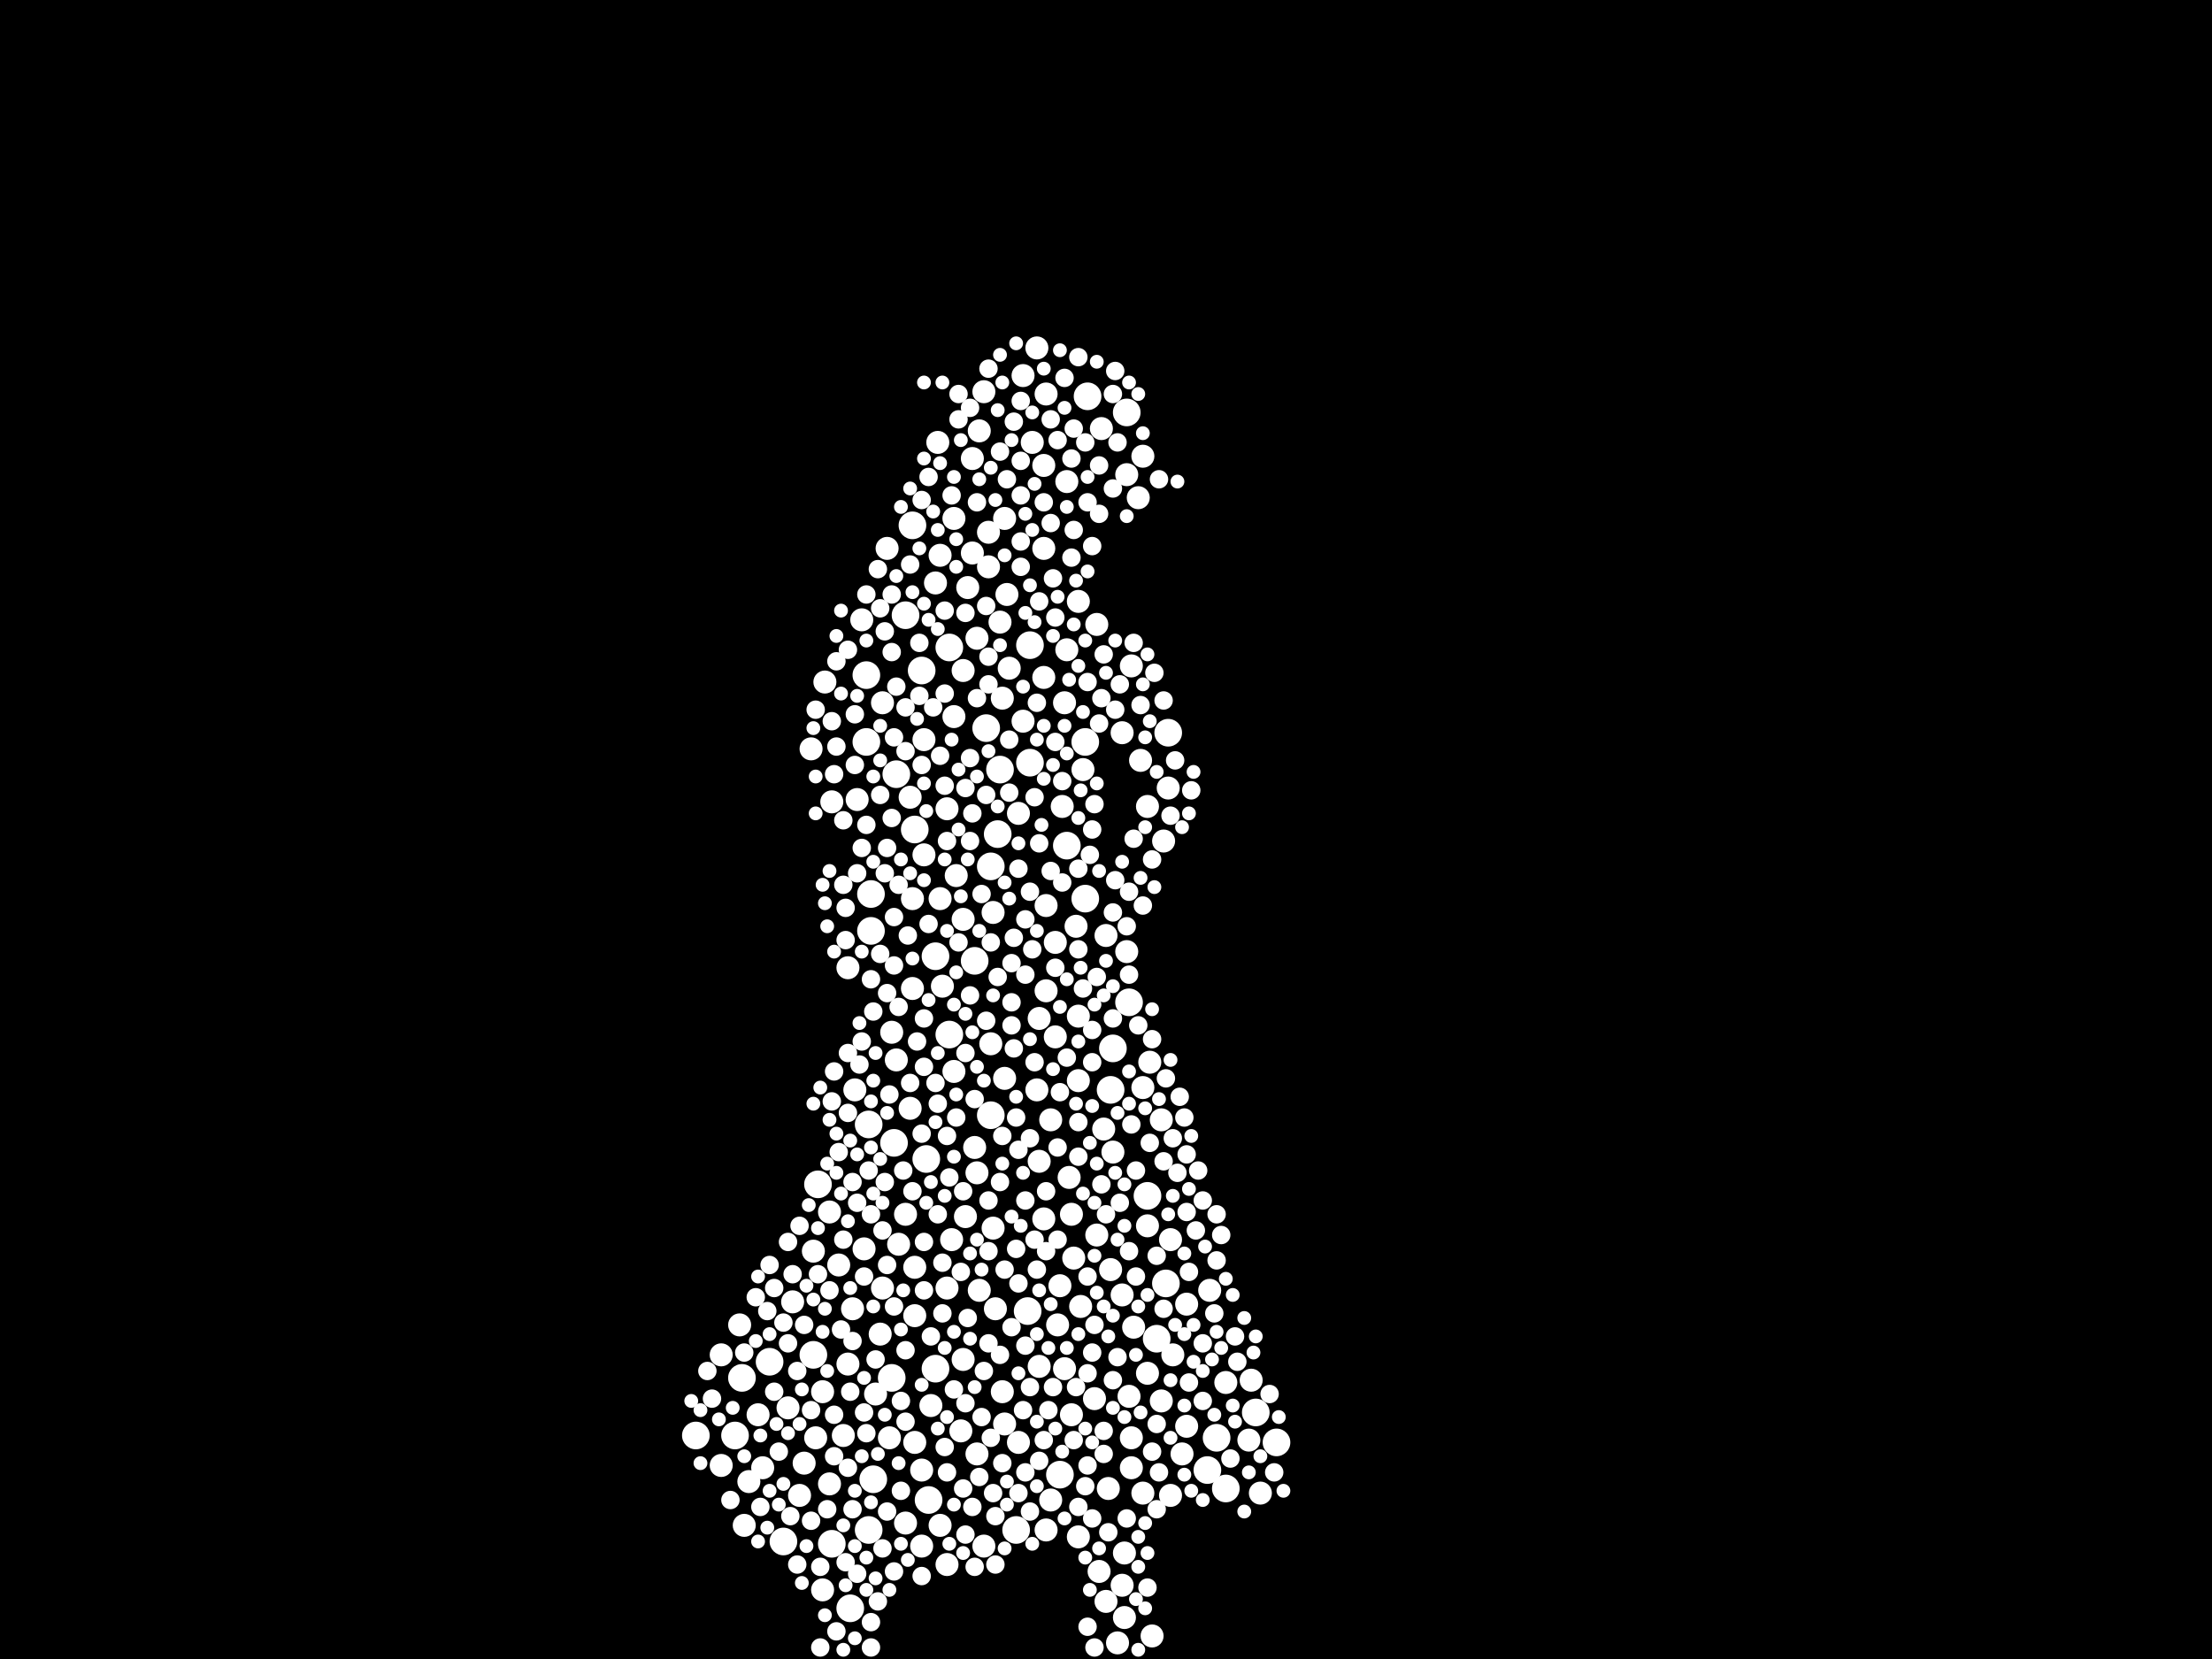 <?xml version="1.0" encoding="utf-8"?>
<svg xmlns="http://www.w3.org/2000/svg"
     xmlns:xlink="http://www.w3.org/1999/xlink" width="1920" height="1440" >

            <defs>
            <style type="text/css"><![CDATA[
circle {stroke: none;}
.c0 {fill: #FFFFFF;}
]]></style>
            </defs>
<rect x="0" y="0" width="1920" height="1440" fill="black"/>
<circle cx="738" cy="1396" r="12" class="c0"/>
<circle cx="754" cy="976" r="12" class="c0"/>
<circle cx="1056" cy="1248" r="12" class="c0"/>
<circle cx="1014" cy="636" r="12" class="c0"/>
<circle cx="942" cy="780" r="12" class="c0"/>
<circle cx="868" cy="668" r="12" class="c0"/>
<circle cx="752" cy="644" r="12" class="c0"/>
<circle cx="920" cy="1280" r="12" class="c0"/>
<circle cx="996" cy="1038" r="12" class="c0"/>
<circle cx="774" cy="1196" r="12" class="c0"/>
<circle cx="894" cy="560" r="12" class="c0"/>
<circle cx="756" cy="776" r="12" class="c0"/>
<circle cx="1108" cy="1252" r="12" class="c0"/>
<circle cx="894" cy="662" r="12" class="c0"/>
<circle cx="754" cy="1328" r="12" class="c0"/>
<circle cx="978" cy="358" r="12" class="c0"/>
<circle cx="668" cy="1182" r="12" class="c0"/>
<circle cx="644" cy="1196" r="12" class="c0"/>
<circle cx="882" cy="1328" r="12" class="c0"/>
<circle cx="856" cy="632" r="12" class="c0"/>
<circle cx="860" cy="968" r="12" class="c0"/>
<circle cx="1004" cy="1162" r="12" class="c0"/>
<circle cx="812" cy="830" r="12" class="c0"/>
<circle cx="1048" cy="1276" r="12" class="c0"/>
<circle cx="794" cy="720" r="12" class="c0"/>
<circle cx="942" cy="644" r="12" class="c0"/>
<circle cx="756" cy="808" r="12" class="c0"/>
<circle cx="706" cy="1176" r="12" class="c0"/>
<circle cx="710" cy="1028" r="12" class="c0"/>
<circle cx="964" cy="946" r="12" class="c0"/>
<circle cx="846" cy="834" r="12" class="c0"/>
<circle cx="758" cy="1284" r="12" class="c0"/>
<circle cx="792" cy="456" r="12" class="c0"/>
<circle cx="866" cy="724" r="12" class="c0"/>
<circle cx="804" cy="1006" r="12" class="c0"/>
<circle cx="638" cy="1246" r="12" class="c0"/>
<circle cx="966" cy="910" r="12" class="c0"/>
<circle cx="1064" cy="1292" r="12" class="c0"/>
<circle cx="778" cy="672" r="12" class="c0"/>
<circle cx="980" cy="870" r="12" class="c0"/>
<circle cx="860" cy="752" r="12" class="c0"/>
<circle cx="892" cy="1138" r="12" class="c0"/>
<circle cx="786" cy="534" r="12" class="c0"/>
<circle cx="806" cy="1302" r="12" class="c0"/>
<circle cx="824" cy="898" r="12" class="c0"/>
<circle cx="1012" cy="1114" r="12" class="c0"/>
<circle cx="776" cy="992" r="12" class="c0"/>
<circle cx="800" cy="582" r="12" class="c0"/>
<circle cx="812" cy="1188" r="12" class="c0"/>
<circle cx="722" cy="1340" r="12" class="c0"/>
<circle cx="680" cy="1338" r="12" class="c0"/>
<circle cx="944" cy="344" r="12" class="c0"/>
<circle cx="1090" cy="1226" r="12" class="c0"/>
<circle cx="752" cy="586" r="12" class="c0"/>
<circle cx="926" cy="734" r="12" class="c0"/>
<circle cx="824" cy="562" r="12" class="c0"/>
<circle cx="604" cy="1246" r="12" class="c0"/>
<circle cx="836" cy="1180" r="10" class="c0"/>
<circle cx="1000" cy="1420" r="10" class="c0"/>
<circle cx="864" cy="1136" r="10" class="c0"/>
<circle cx="650" cy="1286" r="10" class="c0"/>
<circle cx="908" cy="860" r="10" class="c0"/>
<circle cx="1064" cy="1200" r="10" class="c0"/>
<circle cx="1050" cy="1120" r="10" class="c0"/>
<circle cx="926" cy="564" r="10" class="c0"/>
<circle cx="698" cy="1270" r="10" class="c0"/>
<circle cx="896" cy="384" r="10" class="c0"/>
<circle cx="936" cy="882" r="10" class="c0"/>
<circle cx="980" cy="1212" r="10" class="c0"/>
<circle cx="822" cy="702" r="10" class="c0"/>
<circle cx="1016" cy="1076" r="10" class="c0"/>
<circle cx="868" cy="540" r="10" class="c0"/>
<circle cx="872" cy="936" r="10" class="c0"/>
<circle cx="1030" cy="1132" r="10" class="c0"/>
<circle cx="952" cy="1072" r="10" class="c0"/>
<circle cx="884" cy="706" r="10" class="c0"/>
<circle cx="626" cy="1176" r="10" class="c0"/>
<circle cx="920" cy="1116" r="10" class="c0"/>
<circle cx="978" cy="412" r="10" class="c0"/>
<circle cx="800" cy="1276" r="10" class="c0"/>
<circle cx="906" cy="404" r="10" class="c0"/>
<circle cx="760" cy="1210" r="10" class="c0"/>
<circle cx="744" cy="694" r="10" class="c0"/>
<circle cx="708" cy="1248" r="10" class="c0"/>
<circle cx="778" cy="920" r="10" class="c0"/>
<circle cx="684" cy="1222" r="10" class="c0"/>
<circle cx="766" cy="610" r="10" class="c0"/>
<circle cx="924" cy="1188" r="10" class="c0"/>
<circle cx="830" cy="760" r="10" class="c0"/>
<circle cx="772" cy="1248" r="10" class="c0"/>
<circle cx="1014" cy="684" r="10" class="c0"/>
<circle cx="706" cy="1086" r="10" class="c0"/>
<circle cx="906" cy="588" r="10" class="c0"/>
<circle cx="940" cy="668" r="10" class="c0"/>
<circle cx="960" cy="812" r="10" class="c0"/>
<circle cx="828" cy="930" r="10" class="c0"/>
<circle cx="748" cy="538" r="10" class="c0"/>
<circle cx="976" cy="1348" r="10" class="c0"/>
<circle cx="988" cy="432" r="10" class="c0"/>
<circle cx="848" cy="1262" r="10" class="c0"/>
<circle cx="794" cy="1142" r="10" class="c0"/>
<circle cx="848" cy="1018" r="10" class="c0"/>
<circle cx="996" cy="700" r="10" class="c0"/>
<circle cx="872" cy="1236" r="10" class="c0"/>
<circle cx="936" cy="522" r="10" class="c0"/>
<circle cx="906" cy="476" r="10" class="c0"/>
<circle cx="740" cy="1136" r="10" class="c0"/>
<circle cx="764" cy="1158" r="10" class="c0"/>
<circle cx="814" cy="384" r="10" class="c0"/>
<circle cx="766" cy="1118" r="10" class="c0"/>
<circle cx="876" cy="580" r="10" class="c0"/>
<circle cx="928" cy="1022" r="10" class="c0"/>
<circle cx="750" cy="1084" r="10" class="c0"/>
<circle cx="930" cy="1228" r="10" class="c0"/>
<circle cx="794" cy="1100" r="10" class="c0"/>
<circle cx="786" cy="1322" r="10" class="c0"/>
<circle cx="736" cy="840" r="10" class="c0"/>
<circle cx="840" cy="510" r="10" class="c0"/>
<circle cx="662" cy="1274" r="10" class="c0"/>
<circle cx="936" cy="938" r="10" class="c0"/>
<circle cx="1094" cy="1296" r="10" class="c0"/>
<circle cx="848" cy="554" r="10" class="c0"/>
<circle cx="998" cy="922" r="10" class="c0"/>
<circle cx="790" cy="962" r="10" class="c0"/>
<circle cx="1018" cy="1176" r="10" class="c0"/>
<circle cx="826" cy="1076" r="10" class="c0"/>
<circle cx="908" cy="1328" r="10" class="c0"/>
<circle cx="862" cy="792" r="10" class="c0"/>
<circle cx="952" cy="542" r="10" class="c0"/>
<circle cx="884" cy="1252" r="10" class="c0"/>
<circle cx="626" cy="1272" r="10" class="c0"/>
<circle cx="906" cy="1058" r="10" class="c0"/>
<circle cx="916" cy="818" r="10" class="c0"/>
<circle cx="822" cy="1358" r="10" class="c0"/>
<circle cx="870" cy="606" r="10" class="c0"/>
<circle cx="802" cy="742" r="10" class="c0"/>
<circle cx="816" cy="780" r="10" class="c0"/>
<circle cx="974" cy="1124" r="10" class="c0"/>
<circle cx="922" cy="700" r="10" class="c0"/>
<circle cx="932" cy="1092" r="10" class="c0"/>
<circle cx="812" cy="506" r="10" class="c0"/>
<circle cx="774" cy="896" r="10" class="c0"/>
<circle cx="646" cy="1324" r="10" class="c0"/>
<circle cx="962" cy="1292" r="10" class="c0"/>
<circle cx="934" cy="804" r="10" class="c0"/>
<circle cx="1010" cy="730" r="10" class="c0"/>
<circle cx="912" cy="1302" r="10" class="c0"/>
<circle cx="854" cy="1342" r="10" class="c0"/>
<circle cx="720" cy="1288" r="10" class="c0"/>
<circle cx="954" cy="1364" r="10" class="c0"/>
<circle cx="828" cy="622" r="10" class="c0"/>
<circle cx="912" cy="972" r="10" class="c0"/>
<circle cx="950" cy="1214" r="10" class="c0"/>
<circle cx="816" cy="1324" r="10" class="c0"/>
<circle cx="982" cy="578" r="10" class="c0"/>
<circle cx="1084" cy="1250" r="10" class="c0"/>
<circle cx="964" cy="1102" r="10" class="c0"/>
<circle cx="982" cy="1274" r="10" class="c0"/>
<circle cx="742" cy="946" r="10" class="c0"/>
<circle cx="844" cy="398" r="10" class="c0"/>
<circle cx="858" cy="462" r="10" class="c0"/>
<circle cx="846" cy="996" r="10" class="c0"/>
<circle cx="714" cy="1208" r="10" class="c0"/>
<circle cx="794" cy="1252" r="10" class="c0"/>
<circle cx="802" cy="642" r="10" class="c0"/>
<circle cx="860" cy="906" r="10" class="c0"/>
<circle cx="694" cy="1298" r="10" class="c0"/>
<circle cx="786" cy="1054" r="10" class="c0"/>
<circle cx="732" cy="1246" r="10" class="c0"/>
<circle cx="888" cy="326" r="10" class="c0"/>
<circle cx="966" cy="1000" r="10" class="c0"/>
<circle cx="836" cy="798" r="10" class="c0"/>
<circle cx="714" cy="1380" r="10" class="c0"/>
<circle cx="800" cy="1342" r="10" class="c0"/>
<circle cx="974" cy="636" r="10" class="c0"/>
<circle cx="736" cy="1184" r="10" class="c0"/>
<circle cx="1008" cy="972" r="10" class="c0"/>
<circle cx="792" cy="780" r="10" class="c0"/>
<circle cx="908" cy="342" r="10" class="c0"/>
<circle cx="930" cy="1054" r="10" class="c0"/>
<circle cx="858" cy="492" r="10" class="c0"/>
<circle cx="862" cy="1066" r="10" class="c0"/>
<circle cx="844" cy="480" r="10" class="c0"/>
<circle cx="780" cy="1080" r="10" class="c0"/>
<circle cx="992" cy="944" r="10" class="c0"/>
<circle cx="1008" cy="1216" r="10" class="c0"/>
<circle cx="888" cy="626" r="10" class="c0"/>
<circle cx="874" cy="516" r="10" class="c0"/>
<circle cx="976" cy="1404" r="10" class="c0"/>
<circle cx="850" cy="374" r="10" class="c0"/>
<circle cx="992" cy="1296" r="10" class="c0"/>
<circle cx="996" cy="1064" r="10" class="c0"/>
<circle cx="870" cy="1208" r="10" class="c0"/>
<circle cx="716" cy="592" r="10" class="c0"/>
<circle cx="902" cy="1008" r="10" class="c0"/>
<circle cx="902" cy="1186" r="10" class="c0"/>
<circle cx="960" cy="1390" r="10" class="c0"/>
<circle cx="790" cy="692" r="10" class="c0"/>
<circle cx="938" cy="1134" r="10" class="c0"/>
<circle cx="816" cy="482" r="10" class="c0"/>
<circle cx="900" cy="302" r="10" class="c0"/>
<circle cx="1016" cy="1298" r="10" class="c0"/>
<circle cx="770" cy="476" r="10" class="c0"/>
<circle cx="822" cy="1118" r="10" class="c0"/>
<circle cx="1030" cy="1238" r="10" class="c0"/>
<circle cx="850" cy="1120" r="10" class="c0"/>
<circle cx="992" cy="396" r="10" class="c0"/>
<circle cx="818" cy="856" r="10" class="c0"/>
<circle cx="838" cy="1056" r="10" class="c0"/>
<circle cx="854" cy="340" r="10" class="c0"/>
<circle cx="704" cy="650" r="10" class="c0"/>
<circle cx="936" cy="1334" r="10" class="c0"/>
<circle cx="642" cy="1150" r="10" class="c0"/>
<circle cx="958" cy="980" r="10" class="c0"/>
<circle cx="722" cy="696" r="10" class="c0"/>
<circle cx="872" cy="450" r="10" class="c0"/>
<circle cx="916" cy="900" r="10" class="c0"/>
<circle cx="996" cy="1192" r="10" class="c0"/>
<circle cx="984" cy="1152" r="10" class="c0"/>
<circle cx="720" cy="1052" r="10" class="c0"/>
<circle cx="908" cy="786" r="10" class="c0"/>
<circle cx="900" cy="946" r="10" class="c0"/>
<circle cx="828" cy="450" r="10" class="c0"/>
<circle cx="728" cy="1098" r="10" class="c0"/>
<circle cx="834" cy="1242" r="10" class="c0"/>
<circle cx="982" cy="1248" r="10" class="c0"/>
<circle cx="956" cy="372" r="10" class="c0"/>
<circle cx="836" cy="582" r="10" class="c0"/>
<circle cx="1026" cy="1262" r="10" class="c0"/>
<circle cx="926" cy="418" r="10" class="c0"/>
<circle cx="792" cy="858" r="10" class="c0"/>
<circle cx="974" cy="1376" r="10" class="c0"/>
<circle cx="688" cy="1130" r="10" class="c0"/>
<circle cx="918" cy="1150" r="10" class="c0"/>
<circle cx="658" cy="1228" r="10" class="c0"/>
<circle cx="978" cy="826" r="10" class="c0"/>
<circle cx="924" cy="610" r="10" class="c0"/>
<circle cx="970" cy="1426" r="10" class="c0"/>
<circle cx="990" cy="660" r="10" class="c0"/>
<circle cx="808" cy="1220" r="10" class="c0"/>
<circle cx="1086" cy="1198" r="10" class="c0"/>
<circle cx="902" cy="884" r="10" class="c0"/>
<circle cx="968" cy="616" r="8" class="c0"/>
<circle cx="848" cy="436" r="8" class="c0"/>
<circle cx="870" cy="986" r="8" class="c0"/>
<circle cx="966" cy="792" r="8" class="c0"/>
<circle cx="734" cy="788" r="8" class="c0"/>
<circle cx="820" cy="682" r="8" class="c0"/>
<circle cx="832" cy="342" r="8" class="c0"/>
<circle cx="918" cy="996" r="8" class="c0"/>
<circle cx="826" cy="430" r="8" class="c0"/>
<circle cx="900" cy="1102" r="8" class="c0"/>
<circle cx="958" cy="1242" r="8" class="c0"/>
<circle cx="968" cy="764" r="8" class="c0"/>
<circle cx="732" cy="768" r="8" class="c0"/>
<circle cx="680" cy="1148" r="8" class="c0"/>
<circle cx="822" cy="1278" r="8" class="c0"/>
<circle cx="656" cy="1126" r="8" class="c0"/>
<circle cx="712" cy="1430" r="8" class="c0"/>
<circle cx="1106" cy="1278" r="8" class="c0"/>
<circle cx="732" cy="1076" r="8" class="c0"/>
<circle cx="736" cy="1274" r="8" class="c0"/>
<circle cx="726" cy="1416" r="8" class="c0"/>
<circle cx="764" cy="528" r="8" class="c0"/>
<circle cx="986" cy="1016" r="8" class="c0"/>
<circle cx="948" cy="1174" r="8" class="c0"/>
<circle cx="838" cy="1332" r="8" class="c0"/>
<circle cx="782" cy="1216" r="8" class="c0"/>
<circle cx="880" cy="814" r="8" class="c0"/>
<circle cx="956" cy="606" r="8" class="c0"/>
<circle cx="820" cy="602" r="8" class="c0"/>
<circle cx="790" cy="490" r="8" class="c0"/>
<circle cx="1004" cy="1090" r="8" class="c0"/>
<circle cx="740" cy="1026" r="8" class="c0"/>
<circle cx="882" cy="1084" r="8" class="c0"/>
<circle cx="1056" cy="1054" r="8" class="c0"/>
<circle cx="808" cy="1160" r="8" class="c0"/>
<circle cx="944" cy="592" r="8" class="c0"/>
<circle cx="774" cy="566" r="8" class="c0"/>
<circle cx="734" cy="816" r="8" class="c0"/>
<circle cx="806" cy="802" r="8" class="c0"/>
<circle cx="852" cy="776" r="8" class="c0"/>
<circle cx="932" cy="372" r="8" class="c0"/>
<circle cx="1044" cy="1216" r="8" class="c0"/>
<circle cx="948" cy="894" r="8" class="c0"/>
<circle cx="866" cy="848" r="8" class="c0"/>
<circle cx="936" cy="310" r="8" class="c0"/>
<circle cx="746" cy="924" r="8" class="c0"/>
<circle cx="668" cy="1098" r="8" class="c0"/>
<circle cx="698" cy="1150" r="8" class="c0"/>
<circle cx="676" cy="1260" r="8" class="c0"/>
<circle cx="1010" cy="1008" r="8" class="c0"/>
<circle cx="818" cy="1096" r="8" class="c0"/>
<circle cx="806" cy="414" r="8" class="c0"/>
<circle cx="952" cy="848" r="8" class="c0"/>
<circle cx="902" cy="732" r="8" class="c0"/>
<circle cx="756" cy="1054" r="8" class="c0"/>
<circle cx="816" cy="656" r="8" class="c0"/>
<circle cx="768" cy="1026" r="8" class="c0"/>
<circle cx="1022" cy="1018" r="8" class="c0"/>
<circle cx="950" cy="1150" r="8" class="c0"/>
<circle cx="742" cy="664" r="8" class="c0"/>
<circle cx="948" cy="474" r="8" class="c0"/>
<circle cx="980" cy="1086" r="8" class="c0"/>
<circle cx="902" cy="522" r="8" class="c0"/>
<circle cx="634" cy="1302" r="8" class="c0"/>
<circle cx="842" cy="864" r="8" class="c0"/>
<circle cx="748" cy="904" r="8" class="c0"/>
<circle cx="992" cy="786" r="8" class="c0"/>
<circle cx="1020" cy="660" r="8" class="c0"/>
<circle cx="836" cy="1292" r="8" class="c0"/>
<circle cx="802" cy="884" r="8" class="c0"/>
<circle cx="884" cy="998" r="8" class="c0"/>
<circle cx="1024" cy="952" r="8" class="c0"/>
<circle cx="752" cy="716" r="8" class="c0"/>
<circle cx="764" cy="690" r="8" class="c0"/>
<circle cx="838" cy="532" r="8" class="c0"/>
<circle cx="792" cy="1034" r="8" class="c0"/>
<circle cx="878" cy="870" r="8" class="c0"/>
<circle cx="770" cy="1098" r="8" class="c0"/>
<circle cx="880" cy="910" r="8" class="c0"/>
<circle cx="916" cy="644" r="8" class="c0"/>
<circle cx="878" cy="836" r="8" class="c0"/>
<circle cx="1074" cy="1182" r="8" class="c0"/>
<circle cx="722" cy="626" r="8" class="c0"/>
<circle cx="742" cy="620" r="8" class="c0"/>
<circle cx="972" cy="1044" r="8" class="c0"/>
<circle cx="1056" cy="1094" r="8" class="c0"/>
<circle cx="912" cy="756" r="8" class="c0"/>
<circle cx="1072" cy="1160" r="8" class="c0"/>
<circle cx="666" cy="1138" r="8" class="c0"/>
<circle cx="932" cy="1250" r="8" class="c0"/>
<circle cx="922" cy="678" r="8" class="c0"/>
<circle cx="966" cy="1198" r="8" class="c0"/>
<circle cx="950" cy="1430" r="8" class="c0"/>
<circle cx="1006" cy="416" r="8" class="c0"/>
<circle cx="842" cy="730" r="8" class="c0"/>
<circle cx="944" cy="1108" r="8" class="c0"/>
<circle cx="944" cy="1192" r="8" class="c0"/>
<circle cx="802" cy="926" r="8" class="c0"/>
<circle cx="858" cy="1042" r="8" class="c0"/>
<circle cx="798" cy="558" r="8" class="c0"/>
<circle cx="960" cy="1054" r="8" class="c0"/>
<circle cx="782" cy="1294" r="8" class="c0"/>
<circle cx="872" cy="1102" r="8" class="c0"/>
<circle cx="740" cy="1164" r="8" class="c0"/>
<circle cx="776" cy="1364" r="8" class="c0"/>
<circle cx="998" cy="992" r="8" class="c0"/>
<circle cx="822" cy="986" r="8" class="c0"/>
<circle cx="786" cy="652" r="8" class="c0"/>
<circle cx="962" cy="1330" r="8" class="c0"/>
<circle cx="984" cy="728" r="8" class="c0"/>
<circle cx="984" cy="558" r="8" class="c0"/>
<circle cx="1000" cy="746" r="8" class="c0"/>
<circle cx="834" cy="1104" r="8" class="c0"/>
<circle cx="820" cy="530" r="8" class="c0"/>
<circle cx="894" cy="774" r="8" class="c0"/>
<circle cx="770" cy="736" r="8" class="c0"/>
<circle cx="756" cy="850" r="8" class="c0"/>
<circle cx="958" cy="568" r="8" class="c0"/>
<circle cx="948" cy="1318" r="8" class="c0"/>
<circle cx="774" cy="710" r="8" class="c0"/>
<circle cx="710" cy="1106" r="8" class="c0"/>
<circle cx="1054" cy="1140" r="8" class="c0"/>
<circle cx="944" cy="436" r="8" class="c0"/>
<circle cx="902" cy="1268" r="8" class="c0"/>
<circle cx="944" cy="1272" r="8" class="c0"/>
<circle cx="906" cy="436" r="8" class="c0"/>
<circle cx="978" cy="1318" r="8" class="c0"/>
<circle cx="802" cy="1120" r="8" class="c0"/>
<circle cx="778" cy="596" r="8" class="c0"/>
<circle cx="736" cy="564" r="8" class="c0"/>
<circle cx="982" cy="976" r="8" class="c0"/>
<circle cx="914" cy="502" r="8" class="c0"/>
<circle cx="844" cy="706" r="8" class="c0"/>
<circle cx="846" cy="954" r="8" class="c0"/>
<circle cx="776" cy="838" r="8" class="c0"/>
<circle cx="884" cy="754" r="8" class="c0"/>
<circle cx="930" cy="484" r="8" class="c0"/>
<circle cx="932" cy="460" r="8" class="c0"/>
<circle cx="848" cy="606" r="8" class="c0"/>
<circle cx="722" cy="956" r="8" class="c0"/>
<circle cx="1004" cy="1236" r="8" class="c0"/>
<circle cx="886" cy="492" r="8" class="c0"/>
<circle cx="916" cy="840" r="8" class="c0"/>
<circle cx="856" cy="690" r="8" class="c0"/>
<circle cx="860" cy="1248" r="8" class="c0"/>
<circle cx="862" cy="1296" r="8" class="c0"/>
<circle cx="730" cy="1154" r="8" class="c0"/>
<circle cx="980" cy="774" r="8" class="c0"/>
<circle cx="800" cy="434" r="8" class="c0"/>
<circle cx="766" cy="1344" r="8" class="c0"/>
<circle cx="840" cy="1144" r="8" class="c0"/>
<circle cx="830" cy="970" r="8" class="c0"/>
<circle cx="888" cy="1224" r="8" class="c0"/>
<circle cx="884" cy="1296" r="8" class="c0"/>
<circle cx="918" cy="382" r="8" class="c0"/>
<circle cx="878" cy="890" r="8" class="c0"/>
<circle cx="884" cy="1114" r="8" class="c0"/>
<circle cx="868" cy="1176" r="8" class="c0"/>
<circle cx="842" cy="658" r="8" class="c0"/>
<circle cx="968" cy="322" r="8" class="c0"/>
<circle cx="926" cy="918" r="8" class="c0"/>
<circle cx="918" cy="1076" r="8" class="c0"/>
<circle cx="776" cy="1134" r="8" class="c0"/>
<circle cx="936" cy="824" r="8" class="c0"/>
<circle cx="1004" cy="1310" r="8" class="c0"/>
<circle cx="966" cy="424" r="8" class="c0"/>
<circle cx="756" cy="1430" r="8" class="c0"/>
<circle cx="740" cy="1310" r="8" class="c0"/>
<circle cx="832" cy="364" r="8" class="c0"/>
<circle cx="684" cy="1078" r="8" class="c0"/>
<circle cx="880" cy="366" r="8" class="c0"/>
<circle cx="838" cy="684" r="8" class="c0"/>
<circle cx="800" cy="984" r="8" class="c0"/>
<circle cx="936" cy="754" r="8" class="c0"/>
<circle cx="1000" cy="1260" r="8" class="c0"/>
<circle cx="864" cy="1358" r="8" class="c0"/>
<circle cx="916" cy="536" r="8" class="c0"/>
<circle cx="728" cy="1000" r="8" class="c0"/>
<circle cx="898" cy="922" r="8" class="c0"/>
<circle cx="744" cy="758" r="8" class="c0"/>
<circle cx="738" cy="1208" r="8" class="c0"/>
<circle cx="770" cy="862" r="8" class="c0"/>
<circle cx="894" cy="988" r="8" class="c0"/>
<circle cx="948" cy="720" r="8" class="c0"/>
<circle cx="954" cy="446" r="8" class="c0"/>
<circle cx="988" cy="890" r="8" class="c0"/>
<circle cx="844" cy="1308" r="8" class="c0"/>
<circle cx="868" cy="1026" r="8" class="c0"/>
<circle cx="684" cy="1166" r="8" class="c0"/>
<circle cx="966" cy="884" r="8" class="c0"/>
<circle cx="874" cy="416" r="8" class="c0"/>
<circle cx="1102" cy="1210" r="8" class="c0"/>
<circle cx="814" cy="1054" r="8" class="c0"/>
<circle cx="970" cy="1178" r="8" class="c0"/>
<circle cx="944" cy="1412" r="8" class="c0"/>
<circle cx="980" cy="846" r="8" class="c0"/>
<circle cx="832" cy="818" r="8" class="c0"/>
<circle cx="1044" cy="1166" r="8" class="c0"/>
<circle cx="824" cy="1022" r="8" class="c0"/>
<circle cx="1034" cy="686" r="8" class="c0"/>
<circle cx="756" cy="1408" r="8" class="c0"/>
<circle cx="922" cy="766" r="8" class="c0"/>
<circle cx="910" cy="1224" r="8" class="c0"/>
<circle cx="694" cy="1064" r="8" class="c0"/>
<circle cx="858" cy="594" r="8" class="c0"/>
<circle cx="956" cy="1028" r="8" class="c0"/>
<circle cx="890" cy="1042" r="8" class="c0"/>
<circle cx="828" cy="1206" r="8" class="c0"/>
<circle cx="954" cy="404" r="8" class="c0"/>
<circle cx="858" cy="1166" r="8" class="c0"/>
<circle cx="942" cy="1290" r="8" class="c0"/>
<circle cx="978" cy="804" r="8" class="c0"/>
<circle cx="1030" cy="1052" r="8" class="c0"/>
<circle cx="724" cy="672" r="8" class="c0"/>
<circle cx="972" cy="594" r="8" class="c0"/>
<circle cx="1002" cy="584" r="8" class="c0"/>
<circle cx="814" cy="958" r="8" class="c0"/>
<circle cx="864" cy="1316" r="8" class="c0"/>
<circle cx="800" cy="664" r="8" class="c0"/>
<circle cx="770" cy="1312" r="8" class="c0"/>
<circle cx="744" cy="1366" r="8" class="c0"/>
<circle cx="618" cy="1214" r="8" class="c0"/>
<circle cx="692" cy="1190" r="8" class="c0"/>
<circle cx="1012" cy="936" r="8" class="c0"/>
<circle cx="836" cy="1034" r="8" class="c0"/>
<circle cx="1038" cy="1068" r="8" class="c0"/>
<circle cx="990" cy="612" r="8" class="c0"/>
<circle cx="752" cy="1244" r="8" class="c0"/>
<circle cx="854" cy="1190" r="8" class="c0"/>
<circle cx="766" cy="1068" r="8" class="c0"/>
<circle cx="772" cy="950" r="8" class="c0"/>
<circle cx="858" cy="1086" r="8" class="c0"/>
<circle cx="920" cy="948" r="8" class="c0"/>
<circle cx="720" cy="1120" r="8" class="c0"/>
<circle cx="758" cy="878" r="8" class="c0"/>
<circle cx="768" cy="758" r="8" class="c0"/>
<circle cx="1016" cy="708" r="8" class="c0"/>
<circle cx="890" cy="1278" r="8" class="c0"/>
<circle cx="798" cy="604" r="8" class="c0"/>
<circle cx="1010" cy="608" r="8" class="c0"/>
<circle cx="786" cy="1172" r="8" class="c0"/>
<circle cx="970" cy="384" r="8" class="c0"/>
<circle cx="802" cy="1078" r="8" class="c0"/>
<circle cx="886" cy="470" r="8" class="c0"/>
<circle cx="898" cy="692" r="8" class="c0"/>
<circle cx="736" cy="914" r="8" class="c0"/>
<circle cx="856" cy="526" r="8" class="c0"/>
<circle cx="750" cy="1108" r="8" class="c0"/>
<circle cx="912" cy="364" r="8" class="c0"/>
<circle cx="686" cy="1316" r="8" class="c0"/>
<circle cx="838" cy="1218" r="8" class="c0"/>
<circle cx="774" cy="516" r="8" class="c0"/>
<circle cx="1030" cy="1002" r="8" class="c0"/>
<circle cx="744" cy="1044" r="8" class="c0"/>
<circle cx="940" cy="858" r="8" class="c0"/>
<circle cx="936" cy="974" r="8" class="c0"/>
<circle cx="958" cy="1262" r="8" class="c0"/>
<circle cx="856" cy="886" r="8" class="c0"/>
<circle cx="838" cy="914" r="8" class="c0"/>
<circle cx="896" cy="824" r="8" class="c0"/>
<circle cx="908" cy="1034" r="8" class="c0"/>
<circle cx="846" cy="1360" r="8" class="c0"/>
<circle cx="780" cy="768" r="8" class="c0"/>
<circle cx="868" cy="392" r="8" class="c0"/>
<circle cx="820" cy="1256" r="8" class="c0"/>
<circle cx="614" cy="1190" r="8" class="c0"/>
<circle cx="736" cy="966" r="8" class="c0"/>
<circle cx="886" cy="400" r="8" class="c0"/>
<circle cx="1040" cy="1016" r="8" class="c0"/>
<circle cx="692" cy="1358" r="8" class="c0"/>
<circle cx="724" cy="1228" r="8" class="c0"/>
<circle cx="776" cy="796" r="8" class="c0"/>
<circle cx="876" cy="688" r="8" class="c0"/>
<circle cx="734" cy="1356" r="8" class="c0"/>
<circle cx="1044" cy="1042" r="8" class="c0"/>
<circle cx="752" cy="516" r="8" class="c0"/>
<circle cx="780" cy="874" r="8" class="c0"/>
<circle cx="858" cy="320" r="8" class="c0"/>
<circle cx="942" cy="384" r="8" class="c0"/>
<circle cx="724" cy="930" r="8" class="c0"/>
<circle cx="870" cy="1270" r="8" class="c0"/>
<circle cx="704" cy="1320" r="8" class="c0"/>
<circle cx="986" cy="1108" r="8" class="c0"/>
<circle cx="950" cy="698" r="8" class="c0"/>
<circle cx="890" cy="1168" r="8" class="c0"/>
<circle cx="1010" cy="1136" r="8" class="c0"/>
<circle cx="908" cy="1086" r="8" class="c0"/>
<circle cx="1060" cy="1072" r="8" class="c0"/>
<circle cx="852" cy="1230" r="8" class="c0"/>
<circle cx="768" cy="548" r="8" class="c0"/>
<circle cx="948" cy="922" r="8" class="c0"/>
<circle cx="900" cy="610" r="8" class="c0"/>
<circle cx="760" cy="1180" r="8" class="c0"/>
<circle cx="660" cy="1308" r="8" class="c0"/>
<circle cx="822" cy="730" r="8" class="c0"/>
<circle cx="936" cy="1004" r="8" class="c0"/>
<circle cx="762" cy="1390" r="8" class="c0"/>
<circle cx="800" cy="1368" r="8" class="c0"/>
<circle cx="672" cy="1118" r="8" class="c0"/>
<circle cx="890" cy="798" r="8" class="c0"/>
<circle cx="1032" cy="1104" r="8" class="c0"/>
<circle cx="912" cy="454" r="8" class="c0"/>
<circle cx="748" cy="736" r="8" class="c0"/>
<circle cx="924" cy="328" r="8" class="c0"/>
<circle cx="796" cy="904" r="8" class="c0"/>
<circle cx="818" cy="1140" r="8" class="c0"/>
<circle cx="996" cy="1378" r="8" class="c0"/>
<circle cx="954" cy="628" r="8" class="c0"/>
<circle cx="860" cy="818" r="8" class="c0"/>
<circle cx="754" cy="1016" r="8" class="c0"/>
<circle cx="724" cy="1264" r="8" class="c0"/>
<circle cx="718" cy="1310" r="8" class="c0"/>
<circle cx="966" cy="342" r="8" class="c0"/>
<circle cx="1032" cy="1200" r="8" class="c0"/>
<circle cx="646" cy="1174" r="8" class="c0"/>
<circle cx="946" cy="742" r="8" class="c0"/>
<circle cx="1028" cy="970" r="8" class="c0"/>
<circle cx="906" cy="1250" r="8" class="c0"/>
<circle cx="1006" cy="1278" r="8" class="c0"/>
<circle cx="708" cy="616" r="8" class="c0"/>
<circle cx="786" cy="1234" r="8" class="c0"/>
<circle cx="688" cy="1106" r="8" class="c0"/>
<circle cx="732" cy="712" r="8" class="c0"/>
<circle cx="882" cy="970" r="8" class="c0"/>
<circle cx="886" cy="430" r="8" class="c0"/>
<circle cx="776" cy="640" r="8" class="c0"/>
<circle cx="914" cy="1204" r="8" class="c0"/>
<circle cx="886" cy="348" r="8" class="c0"/>
<circle cx="764" cy="828" r="8" class="c0"/>
<circle cx="930" cy="398" r="8" class="c0"/>
<circle cx="936" cy="1308" r="8" class="c0"/>
<circle cx="726" cy="574" r="8" class="c0"/>
<circle cx="894" cy="1312" r="8" class="c0"/>
<circle cx="712" cy="1360" r="8" class="c0"/>
<circle cx="750" cy="1226" r="8" class="c0"/>
<circle cx="850" cy="1282" r="8" class="c0"/>
<circle cx="890" cy="846" r="8" class="c0"/>
<circle cx="894" cy="1204" r="8" class="c0"/>
<circle cx="726" cy="648" r="8" class="c0"/>
<circle cx="786" cy="614" r="8" class="c0"/>
<circle cx="934" cy="1204" r="8" class="c0"/>
<circle cx="858" cy="570" r="8" class="c0"/>
<circle cx="784" cy="1016" r="8" class="c0"/>
<circle cx="1000" cy="902" r="8" class="c0"/>
<circle cx="810" cy="614" r="8" class="c0"/>
<circle cx="672" cy="1208" r="8" class="c0"/>
<circle cx="704" cy="1224" r="8" class="c0"/>
<circle cx="788" cy="812" r="8" class="c0"/>
<circle cx="790" cy="940" r="8" class="c0"/>
<circle cx="878" cy="1152" r="8" class="c0"/>
<circle cx="898" cy="1076" r="8" class="c0"/>
<circle cx="1018" cy="988" r="8" class="c0"/>
<circle cx="1068" cy="1266" r="8" class="c0"/>
<circle cx="876" cy="642" r="8" class="c0"/>
<circle cx="762" cy="494" r="8" class="c0"/>
<circle cx="812" cy="940" r="8" class="c0"/>
<circle cx="842" cy="354" r="8" class="c0"/>
<circle cx="708" cy="674" r="6" class="c0"/>
<circle cx="814" cy="460" r="6" class="c0"/>
<circle cx="680" cy="1288" r="6" class="c0"/>
<circle cx="866" cy="356" r="6" class="c0"/>
<circle cx="1028" cy="1220" r="6" class="c0"/>
<circle cx="726" cy="552" r="6" class="c0"/>
<circle cx="828" cy="414" r="6" class="c0"/>
<circle cx="826" cy="642" r="6" class="c0"/>
<circle cx="1052" cy="1180" r="6" class="c0"/>
<circle cx="718" cy="804" r="6" class="c0"/>
<circle cx="934" cy="504" r="6" class="c0"/>
<circle cx="924" cy="630" r="6" class="c0"/>
<circle cx="850" cy="416" r="6" class="c0"/>
<circle cx="994" cy="1396" r="6" class="c0"/>
<circle cx="926" cy="1170" r="6" class="c0"/>
<circle cx="1000" cy="876" r="6" class="c0"/>
<circle cx="1036" cy="1150" r="6" class="c0"/>
<circle cx="600" cy="1216" r="6" class="c0"/>
<circle cx="976" cy="1064" r="6" class="c0"/>
<circle cx="944" cy="496" r="6" class="c0"/>
<circle cx="948" cy="960" r="6" class="c0"/>
<circle cx="716" cy="1136" r="6" class="c0"/>
<circle cx="1084" cy="1278" r="6" class="c0"/>
<circle cx="898" cy="540" r="6" class="c0"/>
<circle cx="1034" cy="986" r="6" class="c0"/>
<circle cx="992" cy="376" r="6" class="c0"/>
<circle cx="792" cy="514" r="6" class="c0"/>
<circle cx="782" cy="746" r="6" class="c0"/>
<circle cx="864" cy="434" r="6" class="c0"/>
<circle cx="716" cy="784" r="6" class="c0"/>
<circle cx="952" cy="314" r="6" class="c0"/>
<circle cx="684" cy="1244" r="6" class="c0"/>
<circle cx="870" cy="1010" r="6" class="c0"/>
<circle cx="888" cy="1018" r="6" class="c0"/>
<circle cx="1070" cy="1220" r="6" class="c0"/>
<circle cx="702" cy="1046" r="6" class="c0"/>
<circle cx="738" cy="990" r="6" class="c0"/>
<circle cx="848" cy="926" r="6" class="c0"/>
<circle cx="914" cy="552" r="6" class="c0"/>
<circle cx="668" cy="1158" r="6" class="c0"/>
<circle cx="996" cy="1348" r="6" class="c0"/>
<circle cx="830" cy="950" r="6" class="c0"/>
<circle cx="806" cy="538" r="6" class="c0"/>
<circle cx="844" cy="896" r="6" class="c0"/>
<circle cx="904" cy="716" r="6" class="c0"/>
<circle cx="846" cy="1204" r="6" class="c0"/>
<circle cx="906" cy="320" r="6" class="c0"/>
<circle cx="958" cy="864" r="6" class="c0"/>
<circle cx="878" cy="1056" r="6" class="c0"/>
<circle cx="816" cy="402" r="6" class="c0"/>
<circle cx="636" cy="1222" r="6" class="c0"/>
<circle cx="882" cy="952" r="6" class="c0"/>
<circle cx="988" cy="1432" r="6" class="c0"/>
<circle cx="1018" cy="1038" r="6" class="c0"/>
<circle cx="744" cy="1002" r="6" class="c0"/>
<circle cx="828" cy="1156" r="6" class="c0"/>
<circle cx="1020" cy="1150" r="6" class="c0"/>
<circle cx="802" cy="764" r="6" class="c0"/>
<circle cx="1004" cy="670" r="6" class="c0"/>
<circle cx="730" cy="602" r="6" class="c0"/>
<circle cx="854" cy="938" r="6" class="c0"/>
<circle cx="1002" cy="770" r="6" class="c0"/>
<circle cx="936" cy="1158" r="6" class="c0"/>
<circle cx="896" cy="358" r="6" class="c0"/>
<circle cx="980" cy="930" r="6" class="c0"/>
<circle cx="900" cy="808" r="6" class="c0"/>
<circle cx="1026" cy="718" r="6" class="c0"/>
<circle cx="980" cy="958" r="6" class="c0"/>
<circle cx="838" cy="880" r="6" class="c0"/>
<circle cx="974" cy="748" r="6" class="c0"/>
<circle cx="990" cy="762" r="6" class="c0"/>
<circle cx="952" cy="680" r="6" class="c0"/>
<circle cx="906" cy="630" r="6" class="c0"/>
<circle cx="676" cy="1306" r="6" class="c0"/>
<circle cx="720" cy="756" r="6" class="c0"/>
<circle cx="1022" cy="418" r="6" class="c0"/>
<circle cx="868" cy="308" r="6" class="c0"/>
<circle cx="872" cy="482" r="6" class="c0"/>
<circle cx="876" cy="780" r="6" class="c0"/>
<circle cx="986" cy="1176" r="6" class="c0"/>
<circle cx="920" cy="874" r="6" class="c0"/>
<circle cx="696" cy="1374" r="6" class="c0"/>
<circle cx="1090" cy="1160" r="6" class="c0"/>
<circle cx="1046" cy="1082" r="6" class="c0"/>
<circle cx="800" cy="1202" r="6" class="c0"/>
<circle cx="1054" cy="1228" r="6" class="c0"/>
<circle cx="952" cy="1010" r="6" class="c0"/>
<circle cx="996" cy="1124" r="6" class="c0"/>
<circle cx="1016" cy="1198" r="6" class="c0"/>
<circle cx="720" cy="972" r="6" class="c0"/>
<circle cx="914" cy="928" r="6" class="c0"/>
<circle cx="788" cy="1354" r="6" class="c0"/>
<circle cx="784" cy="1120" r="6" class="c0"/>
<circle cx="976" cy="1230" r="6" class="c0"/>
<circle cx="822" cy="808" r="6" class="c0"/>
<circle cx="624" cy="1232" r="6" class="c0"/>
<circle cx="828" cy="872" r="6" class="c0"/>
<circle cx="812" cy="974" r="6" class="c0"/>
<circle cx="882" cy="298" r="6" class="c0"/>
<circle cx="952" cy="1122" r="6" class="c0"/>
<circle cx="660" cy="1246" r="6" class="c0"/>
<circle cx="750" cy="1196" r="6" class="c0"/>
<circle cx="894" cy="508" r="6" class="c0"/>
<circle cx="934" cy="958" r="6" class="c0"/>
<circle cx="928" cy="590" r="6" class="c0"/>
<circle cx="1080" cy="1312" r="6" class="c0"/>
<circle cx="762" cy="1262" r="6" class="c0"/>
<circle cx="834" cy="382" r="6" class="c0"/>
<circle cx="758" cy="674" r="6" class="c0"/>
<circle cx="966" cy="1142" r="6" class="c0"/>
<circle cx="1028" cy="1088" r="6" class="c0"/>
<circle cx="988" cy="1334" r="6" class="c0"/>
<circle cx="896" cy="1340" r="6" class="c0"/>
<circle cx="738" cy="1118" r="6" class="c0"/>
<circle cx="716" cy="1402" r="6" class="c0"/>
<circle cx="920" cy="304" r="6" class="c0"/>
<circle cx="724" cy="826" r="6" class="c0"/>
<circle cx="924" cy="1318" r="6" class="c0"/>
<circle cx="898" cy="420" r="6" class="c0"/>
<circle cx="868" cy="560" r="6" class="c0"/>
<circle cx="1044" cy="1190" r="6" class="c0"/>
<circle cx="714" cy="1156" r="6" class="c0"/>
<circle cx="798" cy="476" r="6" class="c0"/>
<circle cx="756" cy="996" r="6" class="c0"/>
<circle cx="818" cy="332" r="6" class="c0"/>
<circle cx="888" cy="596" r="6" class="c0"/>
<circle cx="806" cy="868" r="6" class="c0"/>
<circle cx="1080" cy="1144" r="6" class="c0"/>
<circle cx="926" cy="440" r="6" class="c0"/>
<circle cx="1034" cy="1294" r="6" class="c0"/>
<circle cx="742" cy="1422" r="6" class="c0"/>
<circle cx="780" cy="1270" r="6" class="c0"/>
<circle cx="1070" cy="1124" r="6" class="c0"/>
<circle cx="832" cy="668" r="6" class="c0"/>
<circle cx="960" cy="834" r="6" class="c0"/>
<circle cx="978" cy="448" r="6" class="c0"/>
<circle cx="852" cy="1102" r="6" class="c0"/>
<circle cx="894" cy="902" r="6" class="c0"/>
<circle cx="658" cy="1108" r="6" class="c0"/>
<circle cx="848" cy="1076" r="6" class="c0"/>
<circle cx="714" cy="768" r="6" class="c0"/>
<circle cx="758" cy="938" r="6" class="c0"/>
<circle cx="946" cy="992" r="6" class="c0"/>
<circle cx="1094" cy="1264" r="6" class="c0"/>
<circle cx="988" cy="1134" r="6" class="c0"/>
<circle cx="1032" cy="1032" r="6" class="c0"/>
<circle cx="708" cy="706" r="6" class="c0"/>
<circle cx="936" cy="904" r="6" class="c0"/>
<circle cx="830" cy="468" r="6" class="c0"/>
<circle cx="842" cy="1088" r="6" class="c0"/>
<circle cx="758" cy="1036" r="6" class="c0"/>
<circle cx="760" cy="1370" r="6" class="c0"/>
<circle cx="752" cy="1352" r="6" class="c0"/>
<circle cx="768" cy="1228" r="6" class="c0"/>
<circle cx="870" cy="332" r="6" class="c0"/>
<circle cx="814" cy="1240" r="6" class="c0"/>
<circle cx="874" cy="1286" r="6" class="c0"/>
<circle cx="1064" cy="1110" r="6" class="c0"/>
<circle cx="896" cy="460" r="6" class="c0"/>
<circle cx="730" cy="530" r="6" class="c0"/>
<circle cx="890" cy="532" r="6" class="c0"/>
<circle cx="1110" cy="1230" r="6" class="c0"/>
<circle cx="938" cy="840" r="6" class="c0"/>
<circle cx="696" cy="1206" r="6" class="c0"/>
<circle cx="766" cy="1044" r="6" class="c0"/>
<circle cx="988" cy="342" r="6" class="c0"/>
<circle cx="950" cy="1044" r="6" class="c0"/>
<circle cx="922" cy="1260" r="6" class="c0"/>
<circle cx="970" cy="1076" r="6" class="c0"/>
<circle cx="710" cy="1066" r="6" class="c0"/>
<circle cx="988" cy="1360" r="6" class="c0"/>
<circle cx="706" cy="632" r="6" class="c0"/>
<circle cx="700" cy="1342" r="6" class="c0"/>
<circle cx="1088" cy="1174" r="6" class="c0"/>
<circle cx="1036" cy="1182" r="6" class="c0"/>
<circle cx="1060" cy="1170" r="6" class="c0"/>
<circle cx="932" cy="542" r="6" class="c0"/>
<circle cx="990" cy="1226" r="6" class="c0"/>
<circle cx="792" cy="832" r="6" class="c0"/>
<circle cx="830" cy="844" r="6" class="c0"/>
<circle cx="814" cy="914" r="6" class="c0"/>
<circle cx="942" cy="1352" r="6" class="c0"/>
<circle cx="820" cy="1170" r="6" class="c0"/>
<circle cx="706" cy="1128" r="6" class="c0"/>
<circle cx="926" cy="654" r="6" class="c0"/>
<circle cx="820" cy="1038" r="6" class="c0"/>
<circle cx="1014" cy="1054" r="6" class="c0"/>
<circle cx="994" cy="640" r="6" class="c0"/>
<circle cx="828" cy="1306" r="6" class="c0"/>
<circle cx="946" cy="1380" r="6" class="c0"/>
<circle cx="808" cy="1026" r="6" class="c0"/>
<circle cx="862" cy="864" r="6" class="c0"/>
<circle cx="966" cy="856" r="6" class="c0"/>
<circle cx="980" cy="332" r="6" class="c0"/>
<circle cx="752" cy="556" r="6" class="c0"/>
<circle cx="810" cy="444" r="6" class="c0"/>
<circle cx="914" cy="664" r="6" class="c0"/>
<circle cx="872" cy="766" r="6" class="c0"/>
<circle cx="942" cy="556" r="6" class="c0"/>
<circle cx="906" cy="676" r="6" class="c0"/>
<circle cx="1044" cy="1302" r="6" class="c0"/>
<circle cx="886" cy="1064" r="6" class="c0"/>
<circle cx="884" cy="732" r="6" class="c0"/>
<circle cx="996" cy="568" r="6" class="c0"/>
<circle cx="842" cy="1162" r="6" class="c0"/>
<circle cx="746" cy="888" r="6" class="c0"/>
<circle cx="608" cy="1270" r="6" class="c0"/>
<circle cx="1016" cy="1248" r="6" class="c0"/>
<circle cx="998" cy="626" r="6" class="c0"/>
<circle cx="968" cy="556" r="6" class="c0"/>
<circle cx="718" cy="1190" r="6" class="c0"/>
<circle cx="828" cy="1004" r="6" class="c0"/>
<circle cx="796" cy="624" r="6" class="c0"/>
<circle cx="962" cy="1160" r="6" class="c0"/>
<circle cx="902" cy="1120" r="6" class="c0"/>
<circle cx="666" cy="1326" r="6" class="c0"/>
<circle cx="772" cy="1380" r="6" class="c0"/>
<circle cx="802" cy="680" r="6" class="c0"/>
<circle cx="820" cy="746" r="6" class="c0"/>
<circle cx="900" cy="1158" r="6" class="c0"/>
<circle cx="830" cy="492" r="6" class="c0"/>
<circle cx="936" cy="578" r="6" class="c0"/>
<circle cx="910" cy="1170" r="6" class="c0"/>
<circle cx="734" cy="1376" r="6" class="c0"/>
<circle cx="940" cy="618" r="6" class="c0"/>
<circle cx="646" cy="1264" r="6" class="c0"/>
<circle cx="730" cy="1036" r="6" class="c0"/>
<circle cx="936" cy="710" r="6" class="c0"/>
<circle cx="1036" cy="670" r="6" class="c0"/>
<circle cx="1016" cy="920" r="6" class="c0"/>
<circle cx="742" cy="1294" r="6" class="c0"/>
<circle cx="994" cy="1322" r="6" class="c0"/>
<circle cx="1072" cy="1234" r="6" class="c0"/>
<circle cx="890" cy="446" r="6" class="c0"/>
<circle cx="900" cy="642" r="6" class="c0"/>
<circle cx="802" cy="524" r="6" class="c0"/>
<circle cx="802" cy="398" r="6" class="c0"/>
<circle cx="736" cy="1060" r="6" class="c0"/>
<circle cx="802" cy="332" r="6" class="c0"/>
<circle cx="748" cy="826" r="6" class="c0"/>
<circle cx="608" cy="1224" r="6" class="c0"/>
<circle cx="884" cy="1192" r="6" class="c0"/>
<circle cx="924" cy="354" r="6" class="c0"/>
<circle cx="1028" cy="1280" r="6" class="c0"/>
<circle cx="804" cy="704" r="6" class="c0"/>
<circle cx="748" cy="1264" r="6" class="c0"/>
<circle cx="878" cy="382" r="6" class="c0"/>
<circle cx="918" cy="518" r="6" class="c0"/>
<circle cx="912" cy="1132" r="6" class="c0"/>
<circle cx="992" cy="594" r="6" class="c0"/>
<circle cx="954" cy="1344" r="6" class="c0"/>
<circle cx="764" cy="1006" r="6" class="c0"/>
<circle cx="840" cy="746" r="6" class="c0"/>
<circle cx="954" cy="756" r="6" class="c0"/>
<circle cx="900" cy="1234" r="6" class="c0"/>
<circle cx="926" cy="850" r="6" class="c0"/>
<circle cx="742" cy="1342" r="6" class="c0"/>
<circle cx="970" cy="966" r="6" class="c0"/>
<circle cx="726" cy="984" r="6" class="c0"/>
<circle cx="726" cy="1018" r="6" class="c0"/>
<circle cx="756" cy="1304" r="6" class="c0"/>
<circle cx="764" cy="660" r="6" class="c0"/>
<circle cx="872" cy="1344" r="6" class="c0"/>
<circle cx="948" cy="1252" r="6" class="c0"/>
<circle cx="770" cy="966" r="6" class="c0"/>
<circle cx="778" cy="500" r="6" class="c0"/>
<circle cx="758" cy="748" r="6" class="c0"/>
<circle cx="1114" cy="1294" r="6" class="c0"/>
<circle cx="866" cy="700" r="6" class="c0"/>
<circle cx="942" cy="1240" r="6" class="c0"/>
<circle cx="764" cy="630" r="6" class="c0"/>
<circle cx="782" cy="1154" r="6" class="c0"/>
<circle cx="752" cy="1380" r="6" class="c0"/>
<circle cx="944" cy="414" r="6" class="c0"/>
<circle cx="1032" cy="706" r="6" class="c0"/>
<circle cx="958" cy="1134" r="6" class="c0"/>
<circle cx="668" cy="1294" r="6" class="c0"/>
<circle cx="858" cy="652" r="6" class="c0"/>
<circle cx="790" cy="758" r="6" class="c0"/>
<circle cx="834" cy="778" r="6" class="c0"/>
<circle cx="850" cy="808" r="6" class="c0"/>
<circle cx="790" cy="424" r="6" class="c0"/>
<circle cx="718" cy="1010" r="6" class="c0"/>
<circle cx="940" cy="1036" r="6" class="c0"/>
<circle cx="950" cy="872" r="6" class="c0"/>
<circle cx="674" cy="1236" r="6" class="c0"/>
<circle cx="966" cy="1222" r="6" class="c0"/>
<circle cx="804" cy="1044" r="6" class="c0"/>
<circle cx="860" cy="406" r="6" class="c0"/>
<circle cx="782" cy="1340" r="6" class="c0"/>
<circle cx="938" cy="686" r="6" class="c0"/>
<circle cx="760" cy="914" r="6" class="c0"/>
<circle cx="900" cy="1290" r="6" class="c0"/>
<circle cx="782" cy="440" r="6" class="c0"/>
<circle cx="960" cy="584" r="6" class="c0"/>
<circle cx="758" cy="1134" r="6" class="c0"/>
<circle cx="832" cy="720" r="6" class="c0"/>
<circle cx="712" cy="944" r="6" class="c0"/>
<circle cx="874" cy="1306" r="6" class="c0"/>
<circle cx="732" cy="1432" r="6" class="c0"/>
<circle cx="950" cy="1090" r="6" class="c0"/>
<circle cx="836" cy="1348" r="6" class="c0"/>
<circle cx="994" cy="718" r="6" class="c0"/>
<circle cx="700" cy="1116" r="6" class="c0"/>
<circle cx="658" cy="1338" r="6" class="c0"/>
<circle cx="976" cy="1028" r="6" class="c0"/>
<circle cx="848" cy="674" r="6" class="c0"/>
<circle cx="1028" cy="1158" r="6" class="c0"/>
<circle cx="968" cy="1018" r="6" class="c0"/>
<circle cx="1056" cy="1156" r="6" class="c0"/>
<circle cx="822" cy="1230" r="6" class="c0"/>
<circle cx="756" cy="956" r="6" class="c0"/>
<circle cx="916" cy="1240" r="6" class="c0"/>
<circle cx="706" cy="958" r="6" class="c0"/>
<circle cx="656" cy="1164" r="6" class="c0"/>
<circle cx="732" cy="1324" r="6" class="c0"/>
<circle cx="1006" cy="954" r="6" class="c0"/>
<circle cx="694" cy="1236" r="6" class="c0"/>
<circle cx="814" cy="546" r="6" class="c0"/>
<circle cx="824" cy="1340" r="6" class="c0"/>
<circle cx="744" cy="604" r="6" class="c0"/>
<circle cx="994" cy="962" r="6" class="c0"/>
<circle cx="986" cy="1388" r="6" class="c0"/>
</svg>
